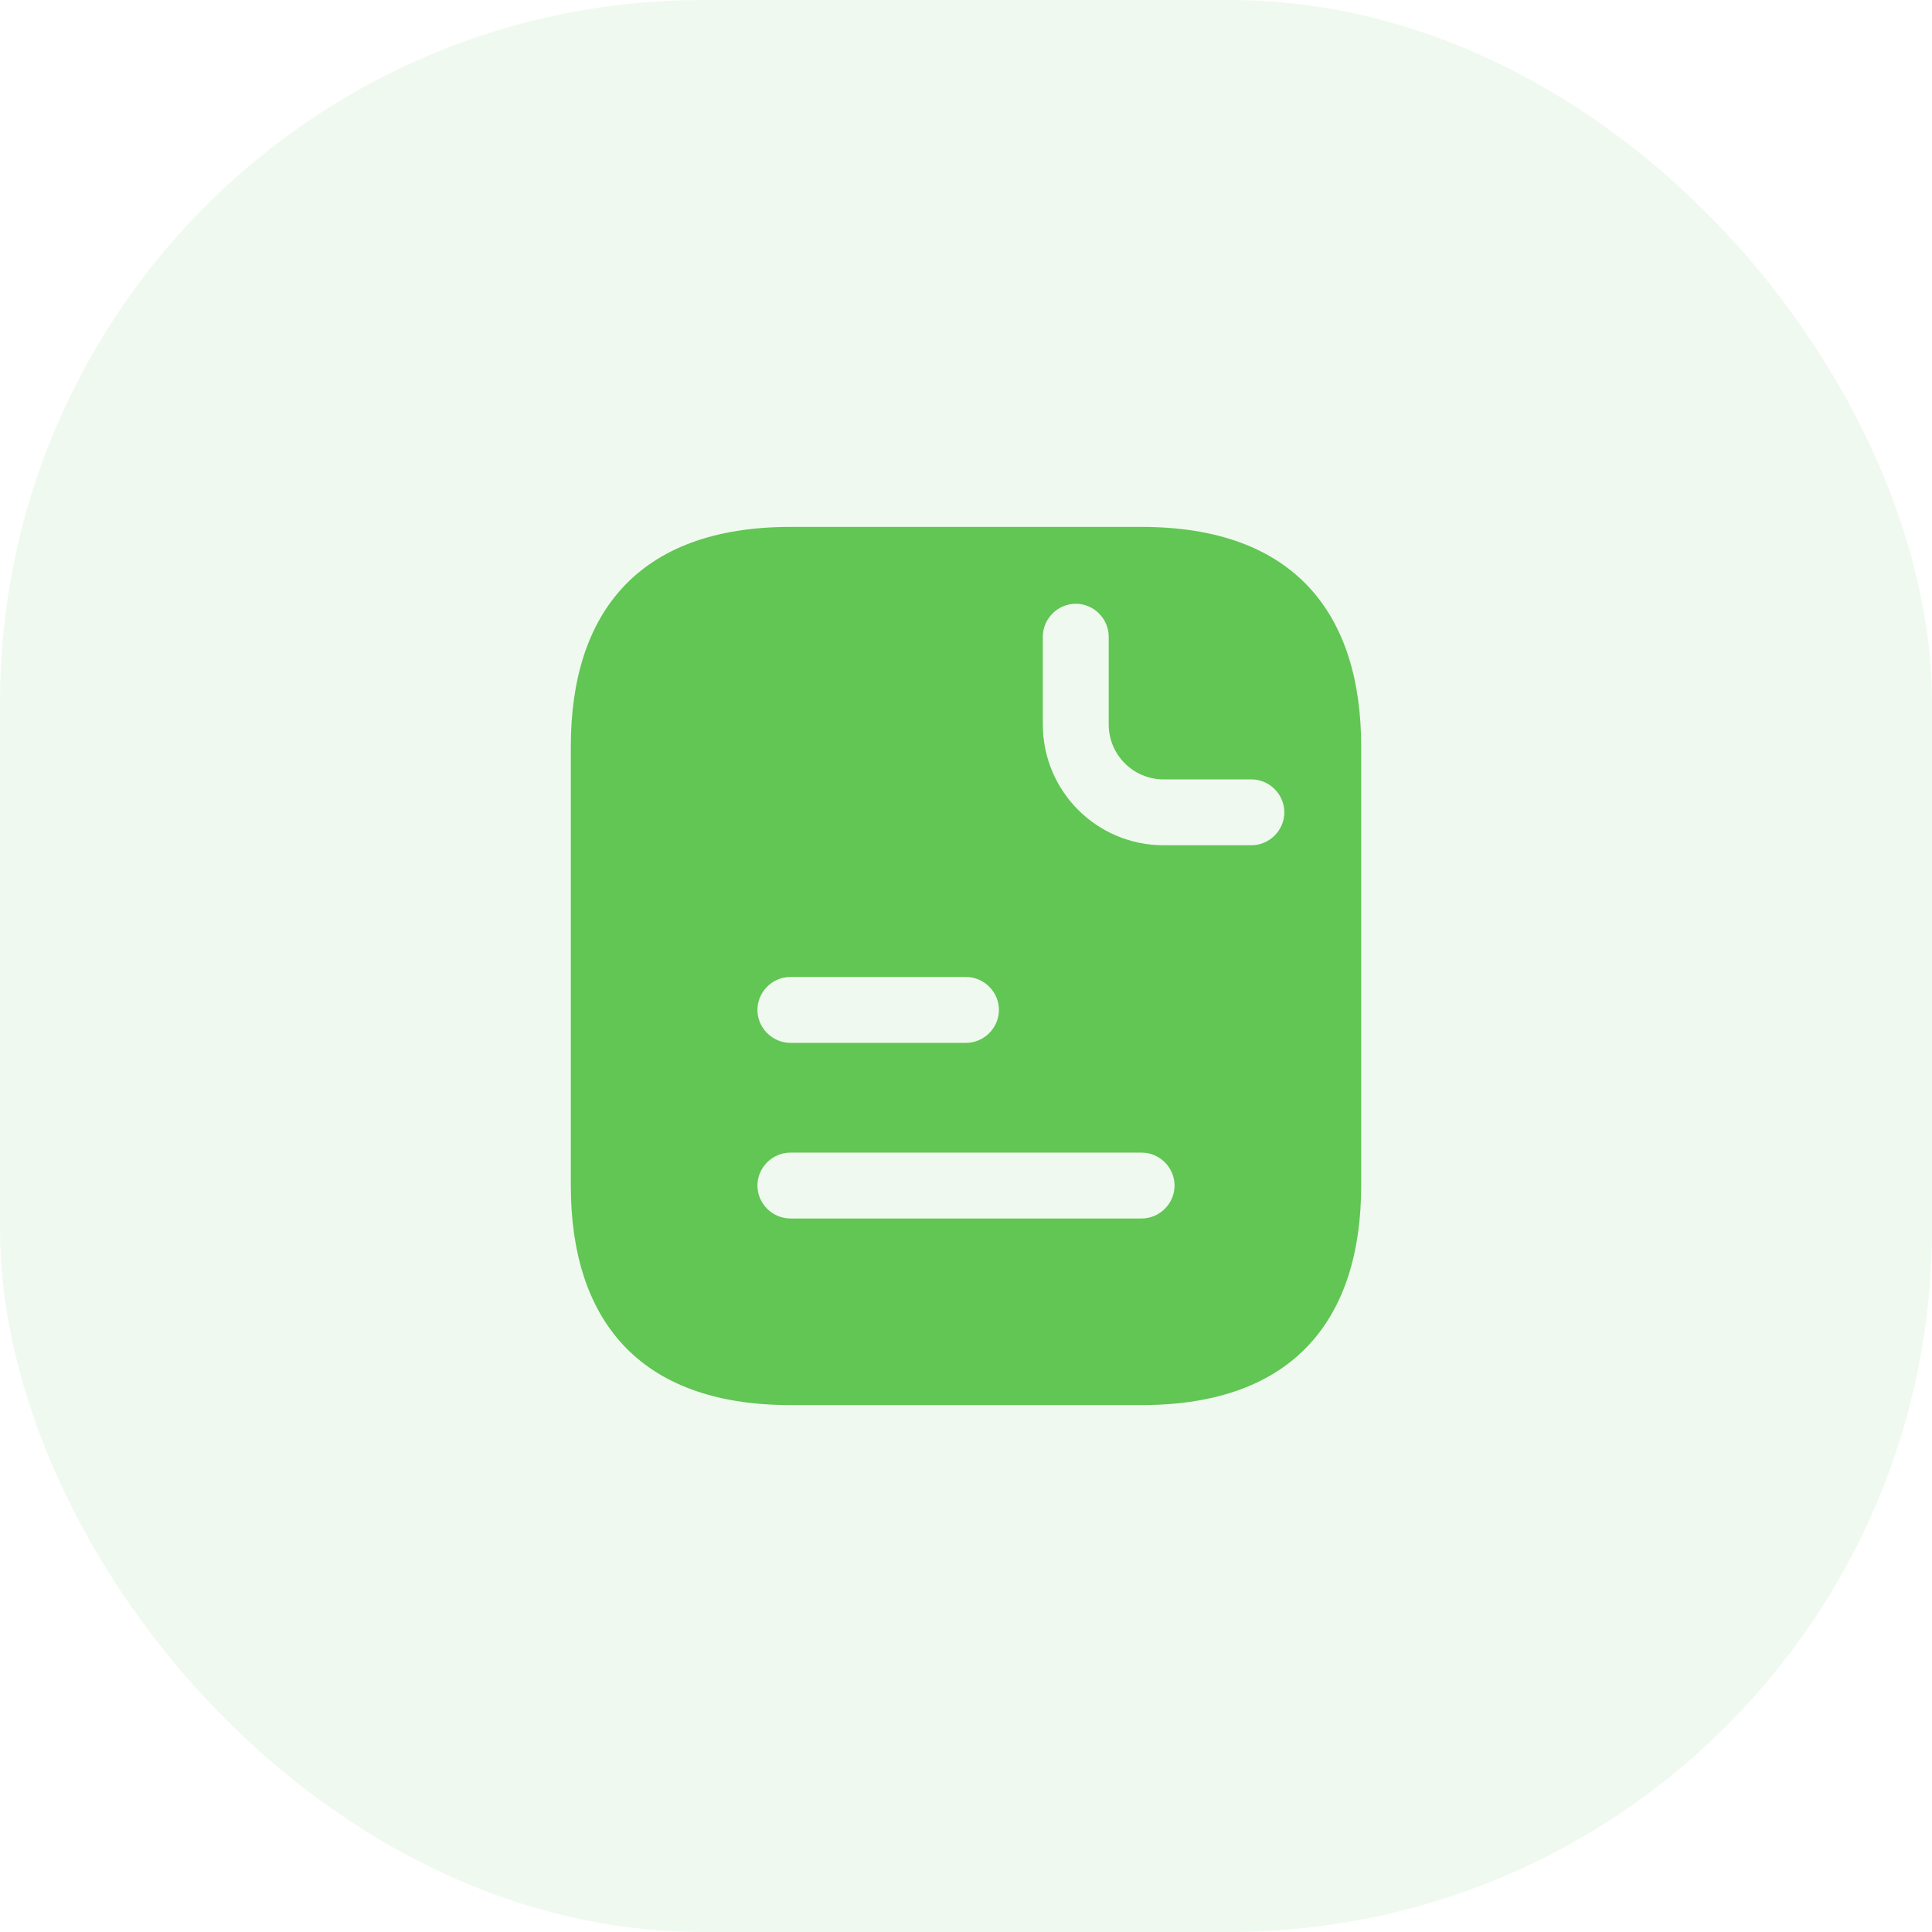 <svg width="44" height="44" viewBox="0 0 44 44" fill="none" xmlns="http://www.w3.org/2000/svg">
<rect width="44" height="44" rx="16" fill="#61C654" fill-opacity="0.09"/>
<path d="M26 12H18C14.5 12 13 14 13 17V27C13 30 14.5 32 18 32H26C29.5 32 31 30 31 27V17C31 14 29.5 12 26 12ZM18 22.25H22C22.41 22.25 22.75 22.59 22.75 23C22.75 23.41 22.41 23.75 22 23.75H18C17.59 23.75 17.25 23.41 17.25 23C17.25 22.59 17.59 22.25 18 22.25ZM26 27.75H18C17.59 27.75 17.25 27.41 17.25 27C17.25 26.59 17.59 26.25 18 26.25H26C26.41 26.25 26.75 26.59 26.75 27C26.75 27.41 26.41 27.75 26 27.75ZM28.5 19.25H26.5C24.98 19.25 23.75 18.02 23.75 16.5V14.5C23.75 14.09 24.09 13.75 24.5 13.75C24.91 13.75 25.25 14.09 25.25 14.5V16.5C25.25 17.19 25.81 17.75 26.5 17.75H28.5C28.91 17.75 29.25 18.09 29.25 18.5C29.25 18.91 28.91 19.25 28.5 19.25Z" fill="#61C654"/>
</svg>
